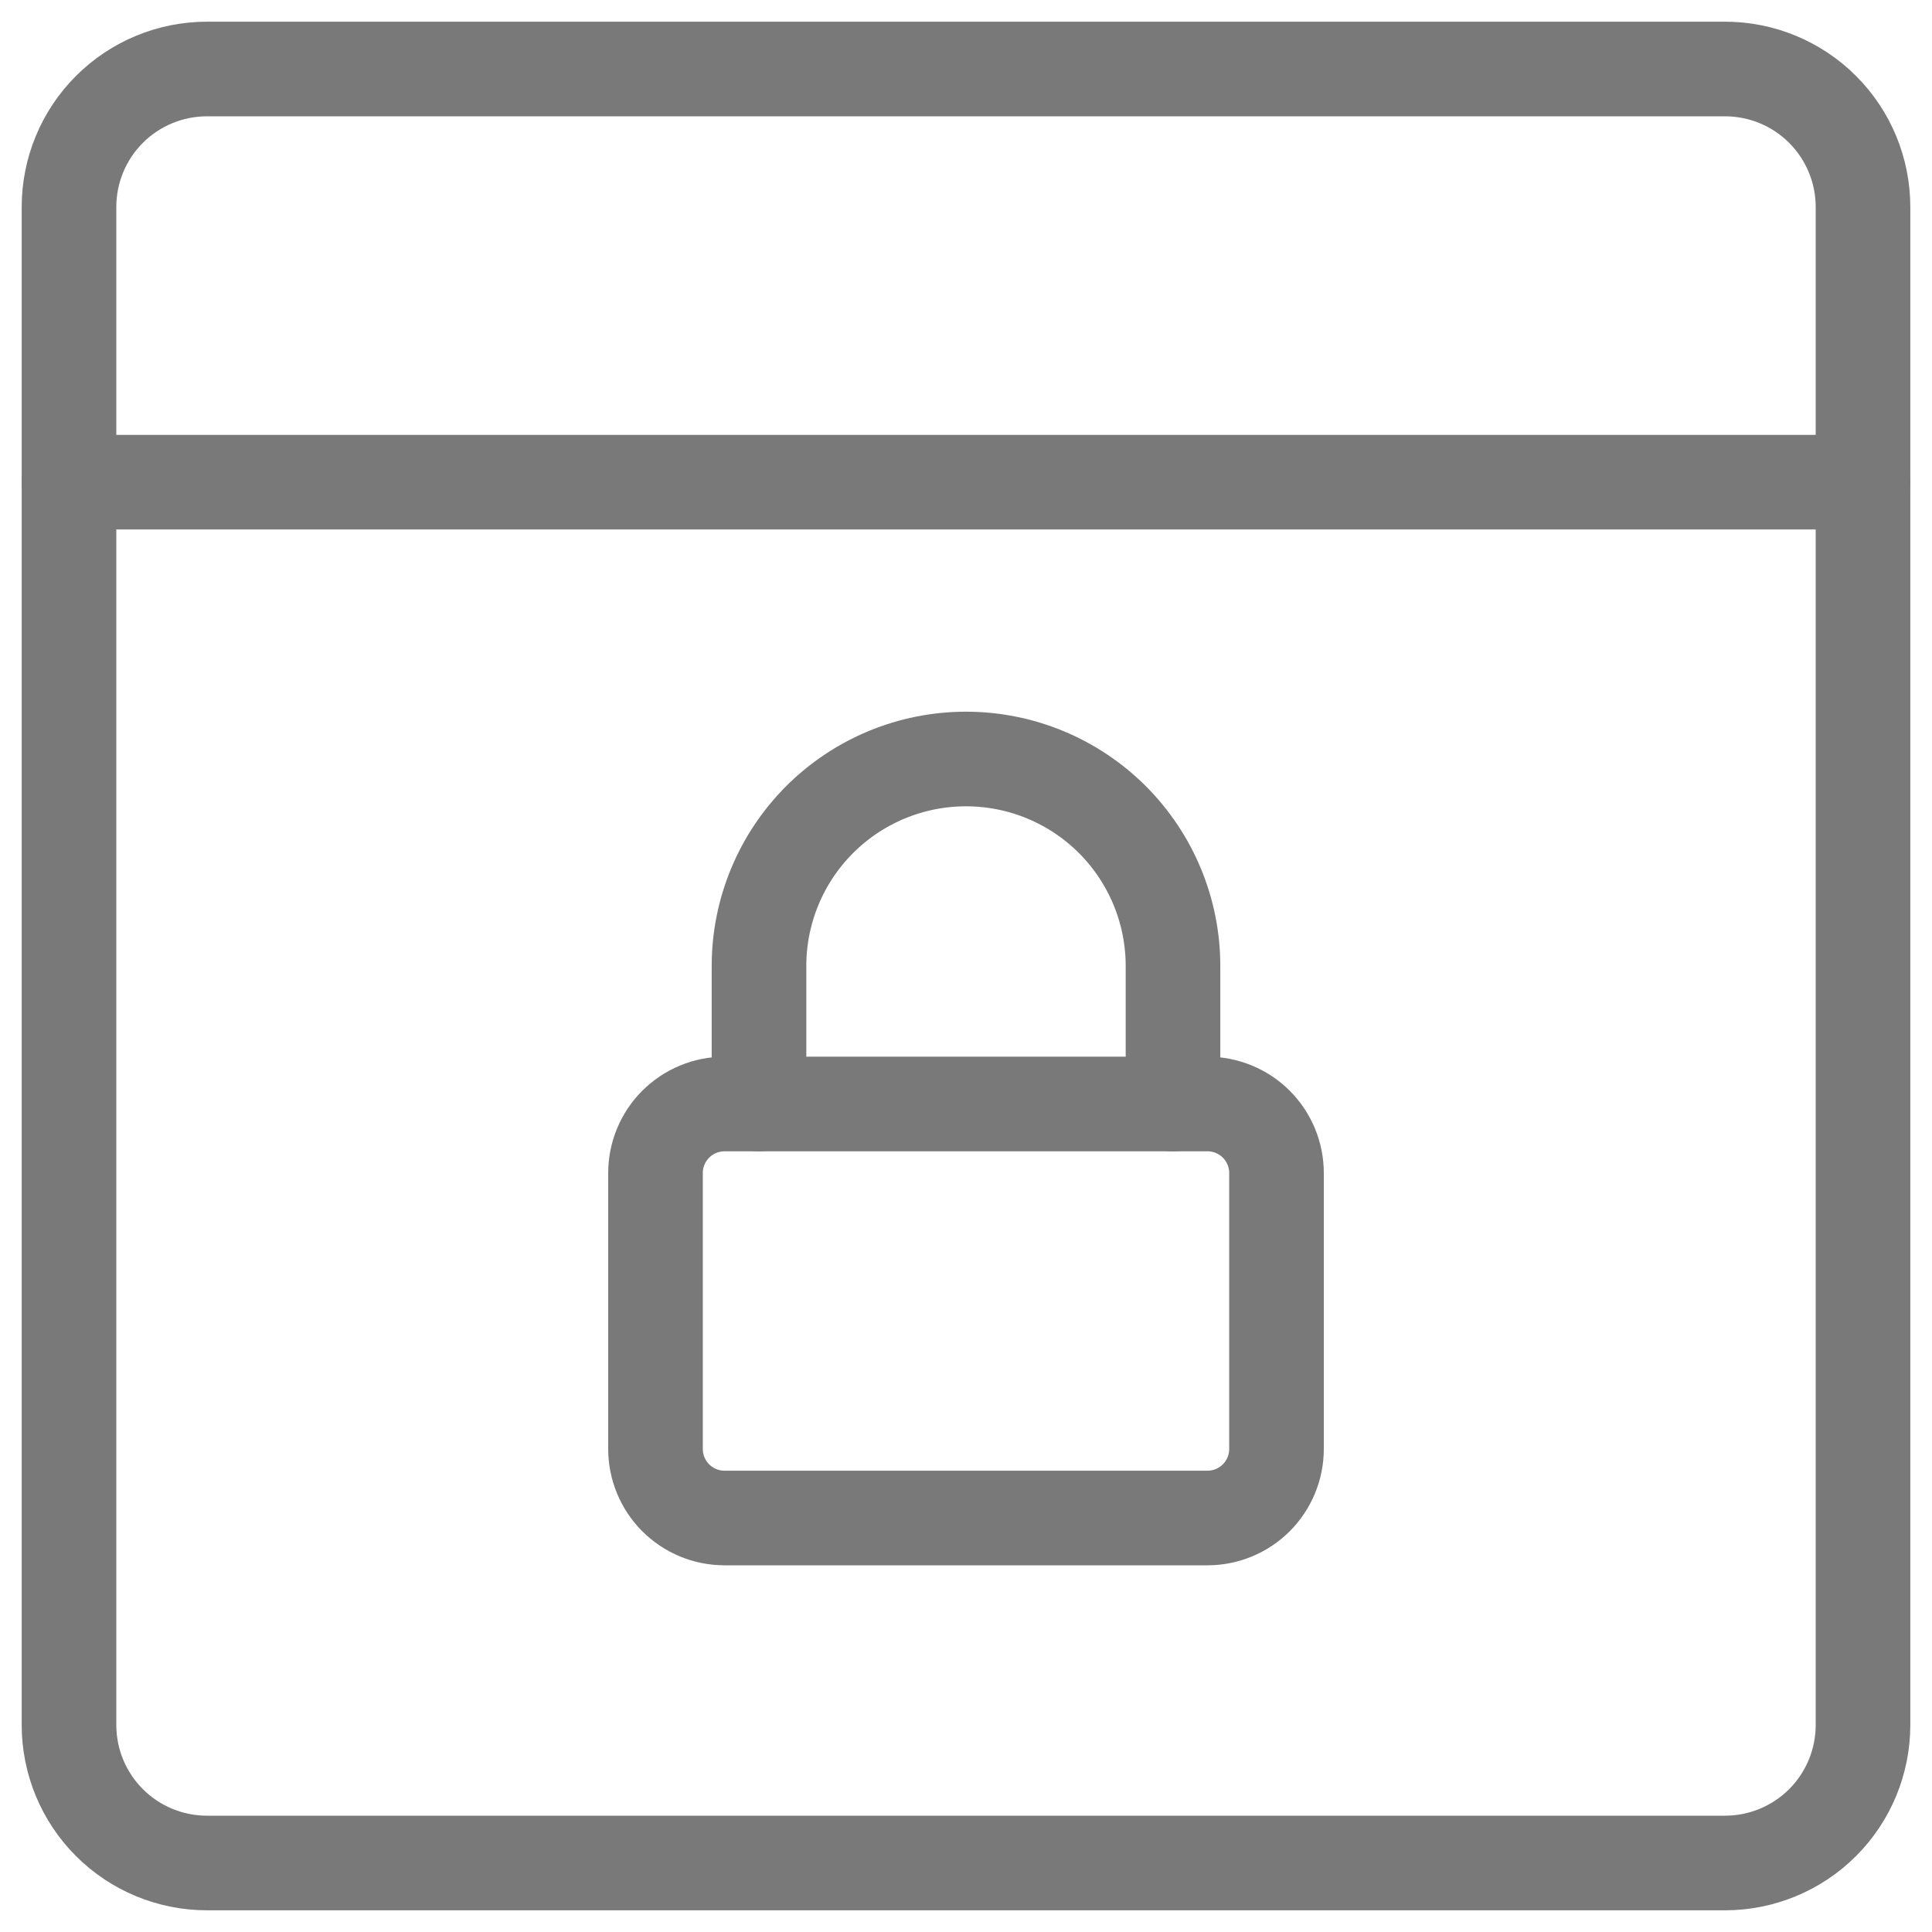 <svg width="35" height="35" viewBox="0 0 35 35" fill="none" xmlns="http://www.w3.org/2000/svg">
<g id="Browser Lock" clip-path="url(#clip0_17_9139)">
<g id="browser-lock--secure-password-window-browser-lock-security-login-encryption">
<path id="Vector 2567" d="M11.875 26.25V21.25C11.875 20.919 12.007 20.601 12.241 20.366C12.476 20.132 12.793 20 13.125 20H21.875C22.206 20 22.524 20.132 22.759 20.366C22.993 20.601 23.125 20.919 23.125 21.25V26.25C23.125 26.581 22.993 26.899 22.759 27.134C22.524 27.368 22.206 27.5 21.875 27.5H13.125C12.793 27.5 12.476 27.368 12.241 27.134C12.007 26.899 11.875 26.581 11.875 26.25Z" stroke="#797979" stroke-width="1.714" stroke-linejoin="round"/>
<path id="Vector 2568" d="M13.75 20V17.5C13.75 16.505 14.145 15.552 14.848 14.848C15.552 14.145 16.505 13.75 17.5 13.75C18.495 13.75 19.448 14.145 20.152 14.848C20.855 15.552 21.25 16.505 21.25 17.5V20" stroke="#797979" stroke-width="1.714" stroke-linecap="round" stroke-linejoin="round"/>
<path id="Vector" d="M1.25 8.735H33.75" stroke="#797979" stroke-width="1.714" stroke-linecap="round" stroke-linejoin="round"/>
<path id="Vector_2" d="M31.25 1.25H3.75C3.087 1.25 2.451 1.513 1.982 1.982C1.513 2.451 1.25 3.087 1.25 3.75V31.25C1.25 31.913 1.513 32.549 1.982 33.018C2.451 33.487 3.087 33.75 3.75 33.75H31.25C31.913 33.75 32.549 33.487 33.018 33.018C33.487 32.549 33.75 31.913 33.75 31.25V3.75C33.75 3.087 33.487 2.451 33.018 1.982C32.549 1.513 31.913 1.25 31.25 1.25Z" stroke="#797979" stroke-width="1.714" stroke-linecap="round" stroke-linejoin="round"/>
</g>
</g>
<defs>
<clipPath id="clip0_17_9139">
<rect width="35" height="35" fill="white"/>
</clipPath>
</defs>
</svg>
